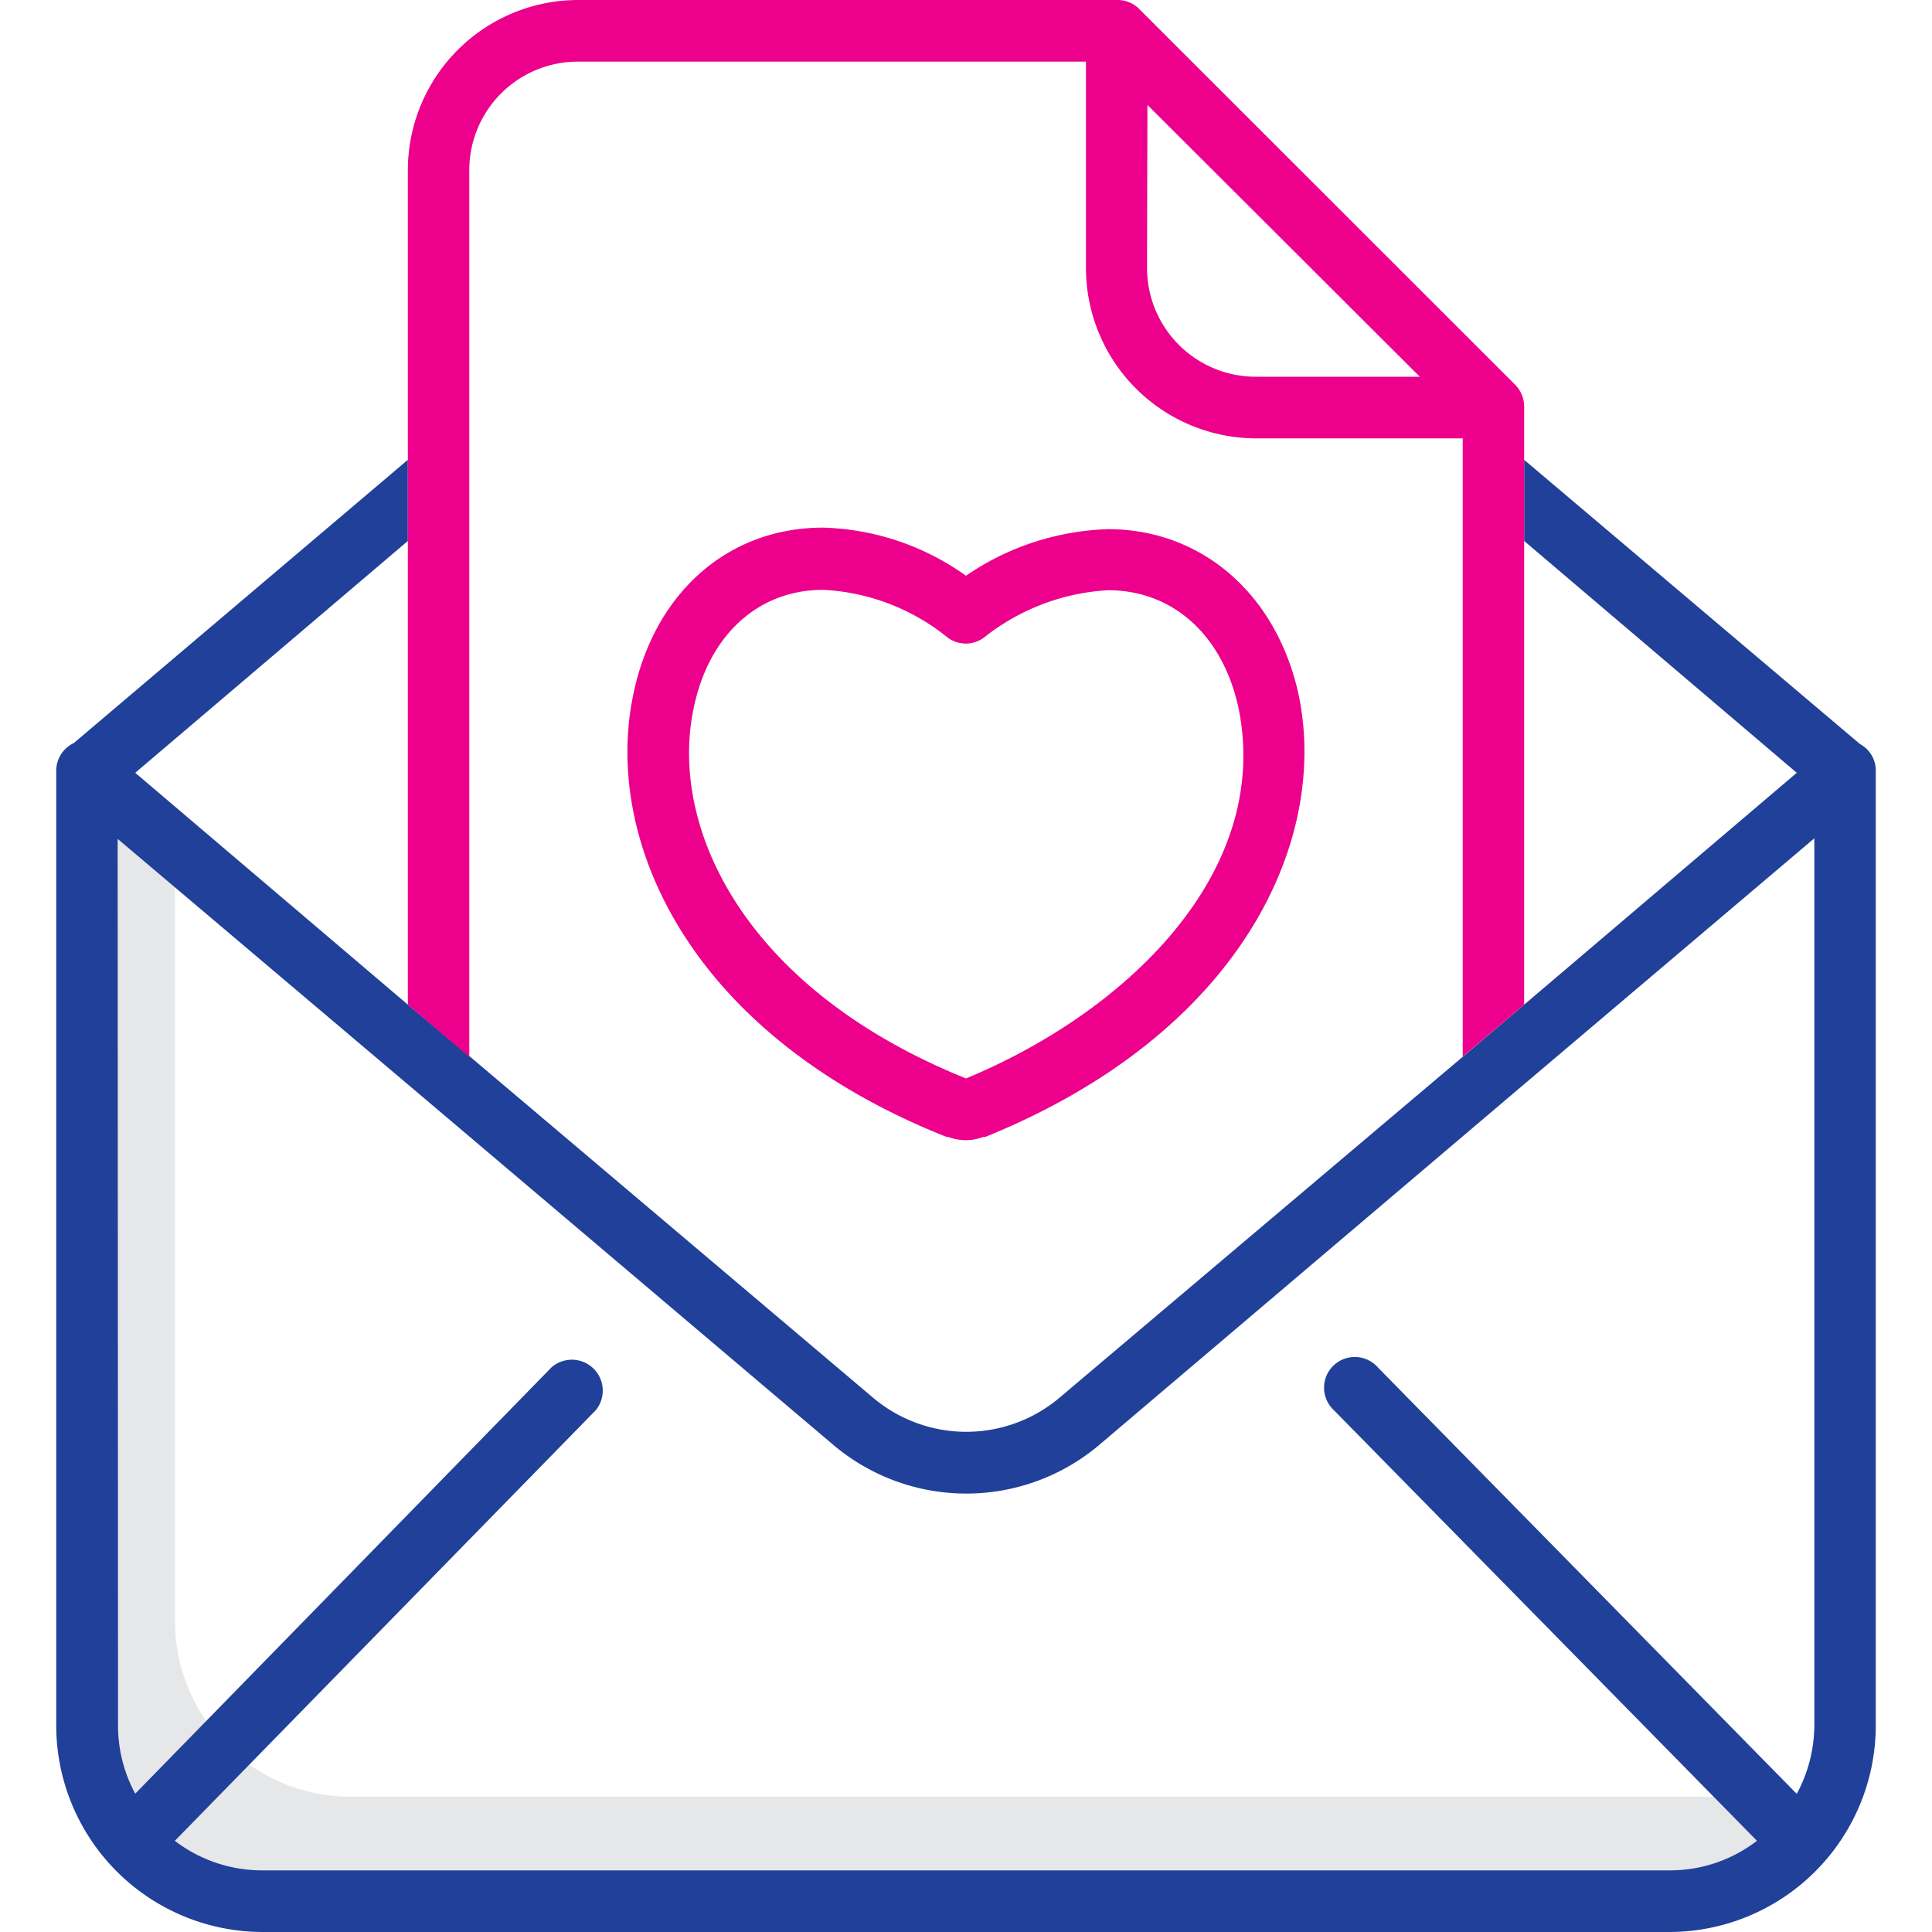 <svg xmlns="http://www.w3.org/2000/svg" viewBox="0 0 100 100"><defs><style>.a{fill:#e6e7e8;}.b{fill:none;}.c{fill:#21409a;}.d{fill:#ec008c;}</style></defs><path class="a" d="M90.94,93H18.16a9.09,9.09,0,0,1-9.1-9.1V45.65L4.51,41.77V88.45a9.09,9.09,0,0,0,9.1,9.1H86.39a9.12,9.12,0,0,0,8.3-5.36A9,9,0,0,1,90.94,93Z"/><polygon class="b" points="93.04 39.95 78.89 27.97 78.89 51.95 93.04 39.95"/><path class="b" d="M28.55,70.78A1.6,1.6,0,0,1,30.83,73L9.05,95.28a7.43,7.43,0,0,0,4.55,1.53H86.4a7.38,7.38,0,0,0,4.54-1.53L69.05,73a1.59,1.59,0,1,1,2.27-2.23L93,92.85a7.56,7.56,0,0,0,.89-3.54V43.39L78.31,56.61,56.93,74.75a10.66,10.66,0,0,1-13.83,0L21.69,56.62,6.09,43.42V89.31A7.37,7.37,0,0,0,7,92.84Z"/><path class="b" d="M65,19.5h8.47L59.39,5.43v8.45A5.63,5.63,0,0,0,65,19.5Z"/><polygon class="b" points="6.96 39.98 21.11 51.96 21.11 27.98 6.96 39.98"/><path class="b" d="M65,22.69a8.82,8.82,0,0,1-8.81-8.81V3.19H29.91a5.62,5.62,0,0,0-5.62,5.62V54.66L45.16,72.33a7.48,7.48,0,0,0,9.71,0L75.71,54.65v-32ZM51,58.85l-.1,0a2.54,2.54,0,0,1-1.8,0l-.09,0C35.78,53.6,31.3,43.68,32.74,36.19c1-5.4,4.9-8.88,9.87-8.88A13.33,13.33,0,0,1,50,29.8a13.71,13.71,0,0,1,7.34-2.41c4.94,0,8.83,3.44,9.91,8.78h0C68.7,43.6,64.23,53.49,51,58.85Z"/><path class="b" d="M57.35,30.57A11.33,11.33,0,0,0,50.93,33a1.58,1.58,0,0,1-1.88,0,11.11,11.11,0,0,0-6.44-2.52c-3.42,0-6,2.41-6.74,6.29C34.68,43,38.6,51.22,50,55.82c8.24-3.41,15.77-10.58,14.13-19C63.35,33,60.76,30.57,57.35,30.57Z"/><path class="c" d="M2.91,39.91v49.4A10.7,10.7,0,0,0,13.6,100H86.4A10.7,10.7,0,0,0,97.09,89.31V39.91a1.56,1.56,0,0,0-.82-1.4L78.89,23.8V28L93,40,78.89,52l-3.18,2.7L54.87,72.32a7.48,7.48,0,0,1-9.71,0L24.29,54.66,21.11,52,7,40,21.11,28V23.8L3.82,38.46A1.59,1.59,0,0,0,2.91,39.91Zm3.18,3.51,15.6,13.2L43.1,74.76a10.66,10.66,0,0,0,13.83,0L78.31,56.61l15.6-13.22V89.31A7.56,7.56,0,0,1,93,92.85L71.32,70.78A1.59,1.59,0,1,0,69.05,73L90.94,95.28a7.38,7.38,0,0,1-4.54,1.53H13.6a7.43,7.43,0,0,1-4.55-1.53L30.83,73a1.6,1.6,0,0,0-2.28-2.23L7,92.84a7.37,7.37,0,0,1-.89-3.53Z"/><path class="d" d="M67.26,36.17c-1.08-5.34-5-8.78-9.91-8.78A13.71,13.71,0,0,0,50,29.8a13.33,13.33,0,0,0-7.4-2.49c-5,0-8.85,3.48-9.87,8.88C31.3,43.68,35.78,53.6,49,58.85l.09,0a2.54,2.54,0,0,0,1.8,0l.1,0C64.23,53.49,68.7,43.6,67.26,36.18ZM50,55.82c-11.4-4.6-15.32-12.86-14.13-19,.74-3.88,3.32-6.29,6.74-6.29A11.11,11.11,0,0,1,49.05,33a1.58,1.58,0,0,0,1.88,0,11.33,11.33,0,0,1,6.42-2.45c3.41,0,6,2.39,6.78,6.22C65.77,45.24,58.24,52.41,50,55.82Z"/><path class="d" d="M21.11,52l3.18,2.7V8.81a5.62,5.62,0,0,1,5.62-5.62h26.3V13.88A8.82,8.82,0,0,0,65,22.69H75.71v32L78.89,52V21.05a1.6,1.6,0,0,0-.46-1.13L59,.5h0A1.6,1.6,0,0,0,57.8,0H29.91a8.82,8.82,0,0,0-8.8,8.81V52ZM59.39,5.43,73.49,19.5H65a5.63,5.63,0,0,1-5.63-5.62Z"/></svg>